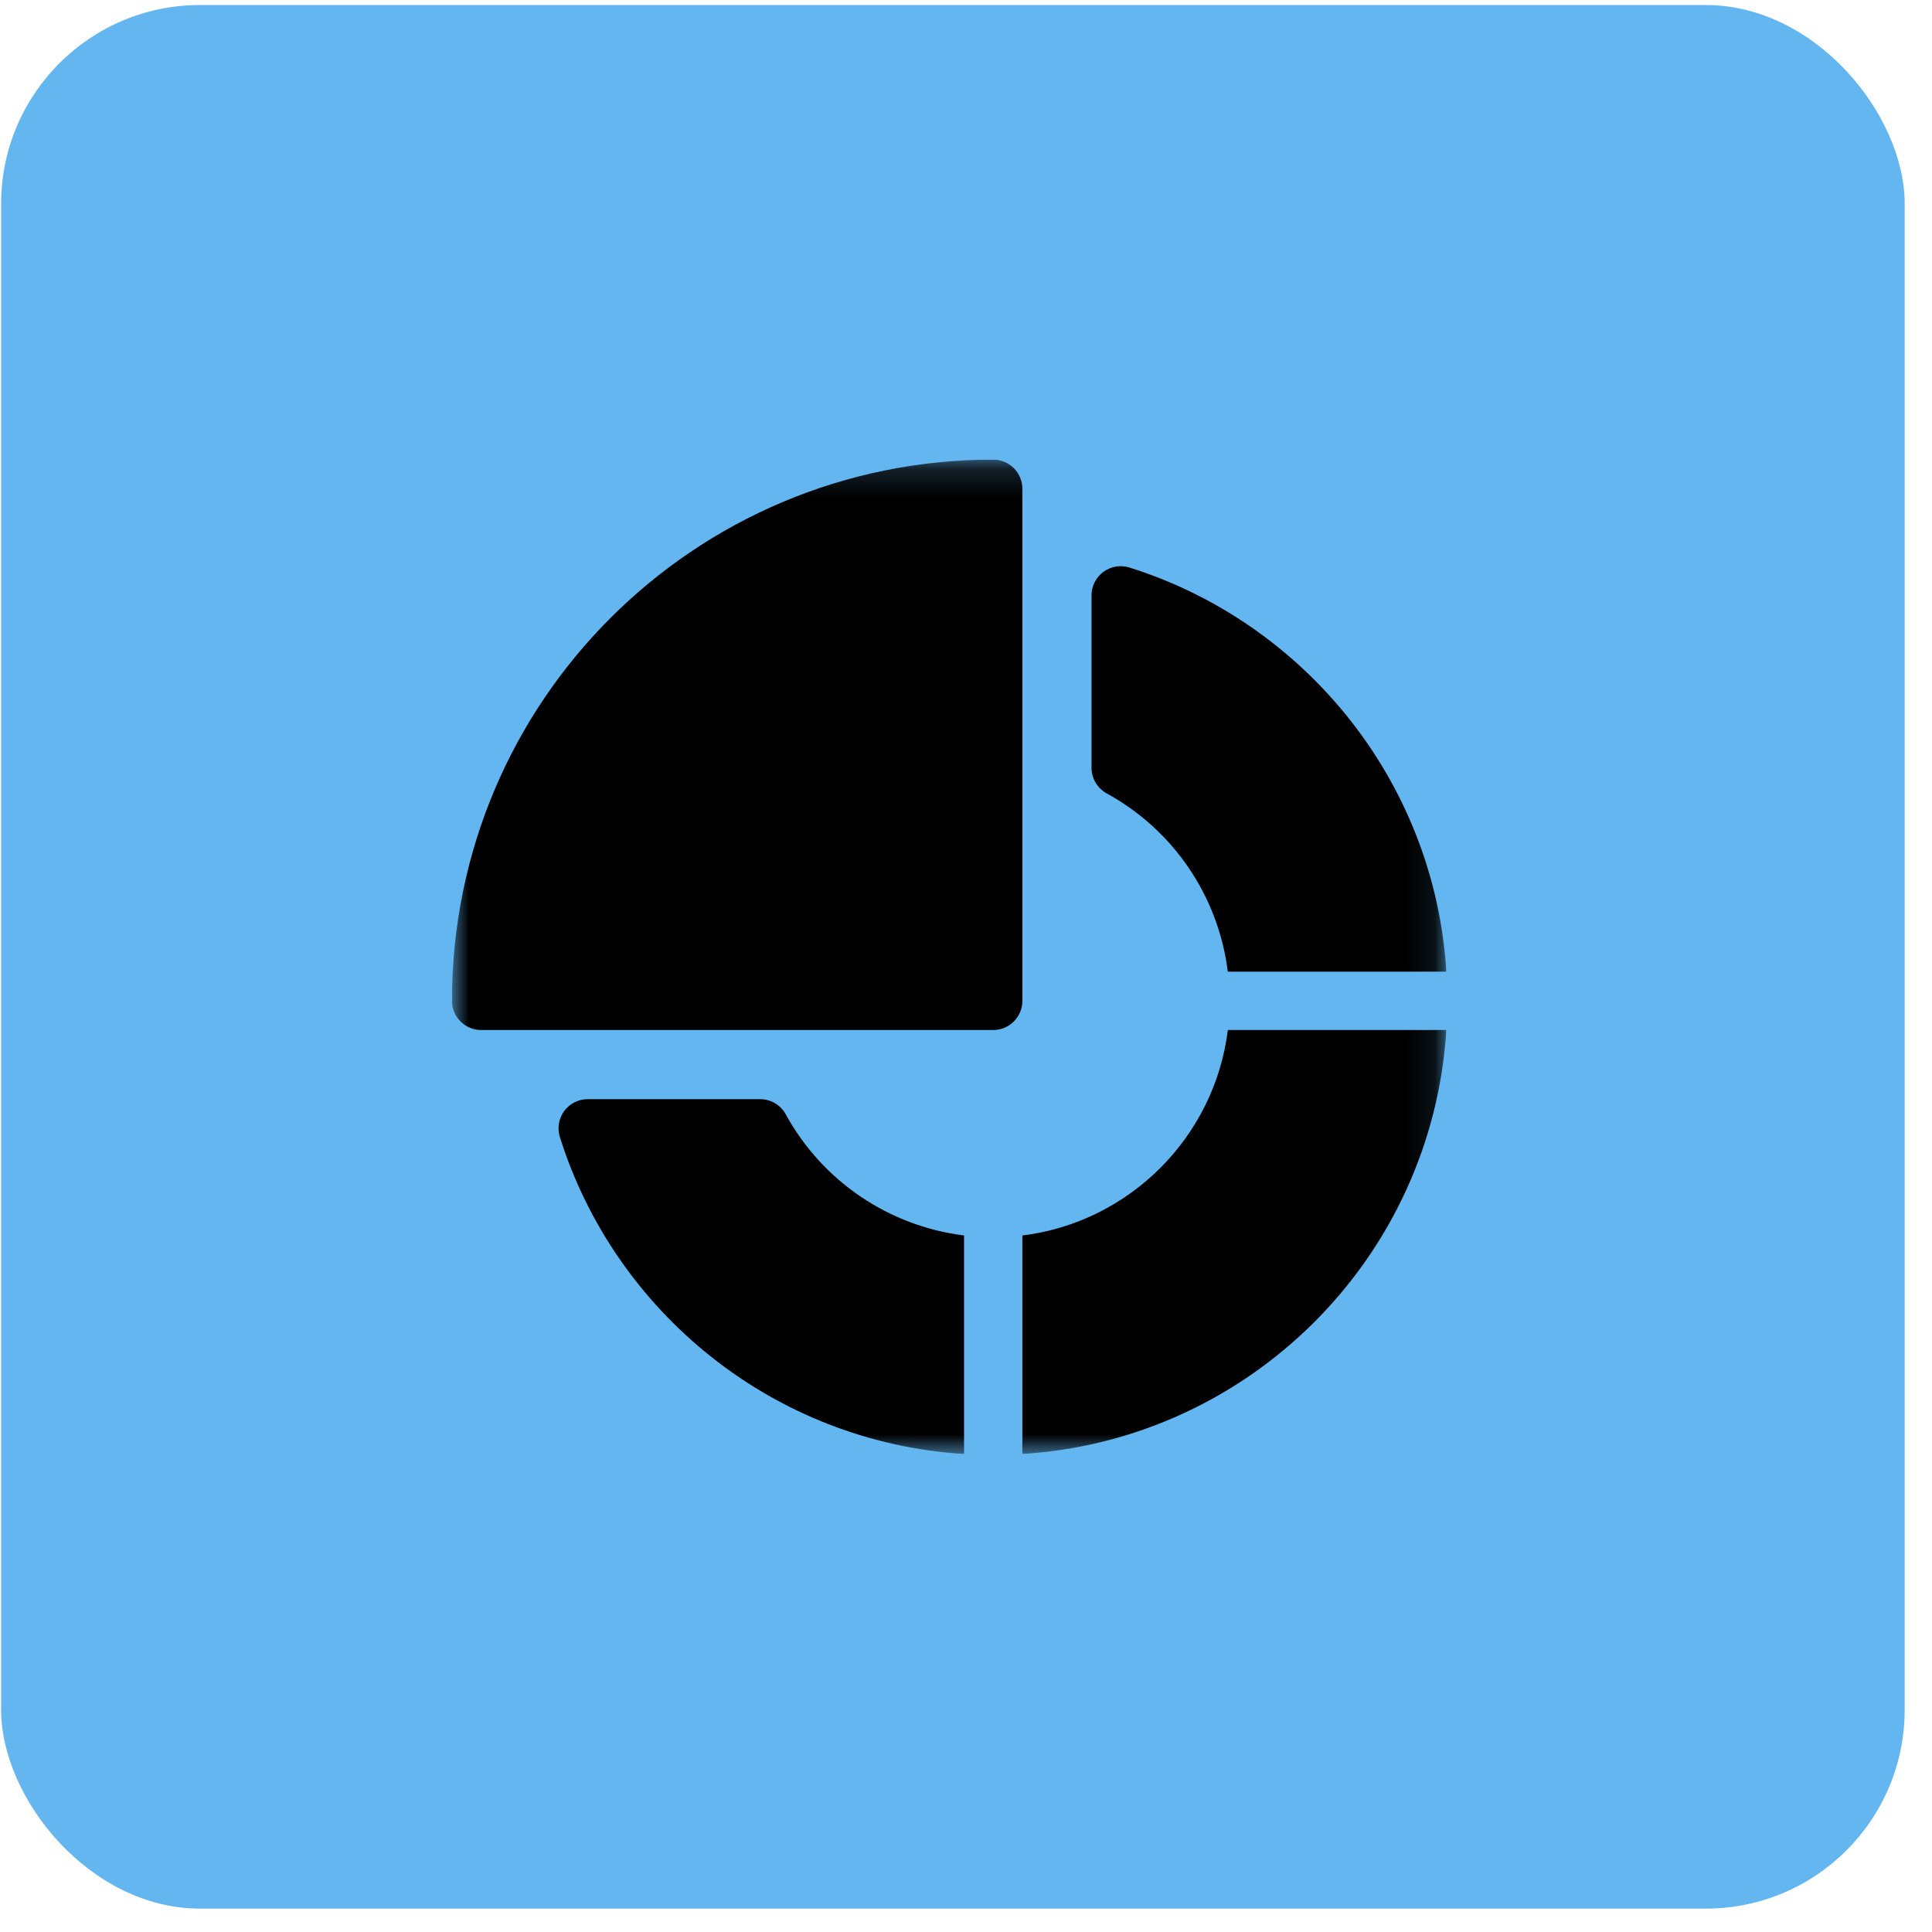 <svg width="68" height="68" viewBox="0 0 68 68" fill="none" xmlns="http://www.w3.org/2000/svg">
<rect x="0.039" y="0.177" width="67" height="67" rx="7" fill="#64B6F0"/>
<g clip-path="url(#clip0_1_166)">
<mask id="mask0_1_166" style="mask-type:luminance" maskUnits="userSpaceOnUse" x="15" y="16" width="36" height="36">
<path d="M50.908 16.177H15.908V51.177H50.908V16.177Z" fill="white"/>
</mask>
<g mask="url(#mask0_1_166)">
<path d="M34.958 16.177C24.43 16.177 15.908 24.697 15.908 35.226C15.908 35.793 16.368 36.253 16.935 36.253H34.958C35.524 36.253 35.984 35.793 35.984 35.226V17.203C35.984 16.636 35.524 16.177 34.958 16.177Z" fill="black"/>
<path d="M27.655 39.22C27.475 38.891 27.13 38.687 26.755 38.687H20.686C20.359 38.687 20.052 38.842 19.858 39.105C19.665 39.369 19.608 39.709 19.706 40.02C21.639 46.177 27.215 50.755 33.931 51.177V43.484C31.297 43.157 28.952 41.586 27.655 39.22Z" fill="black"/>
<path d="M39.752 19.975C39.44 19.877 39.1 19.934 38.837 20.127C38.574 20.32 38.418 20.627 38.418 20.954V27.024C38.418 27.399 38.623 27.744 38.951 27.924C41.317 29.22 42.888 31.566 43.215 34.2H50.908C50.486 27.469 45.894 21.904 39.752 19.975Z" fill="black"/>
<path d="M43.216 36.252C42.751 40.022 39.754 43.019 35.984 43.485V51.176C43.992 50.672 50.403 44.272 50.907 36.252H43.216Z" fill="black"/>
</g>
</g>
<defs>
<clipPath id="clip0_1_166">
<rect width="35" height="35" fill="white" transform="translate(15.908 16.177)"/>
</clipPath>
</defs>
</svg>
